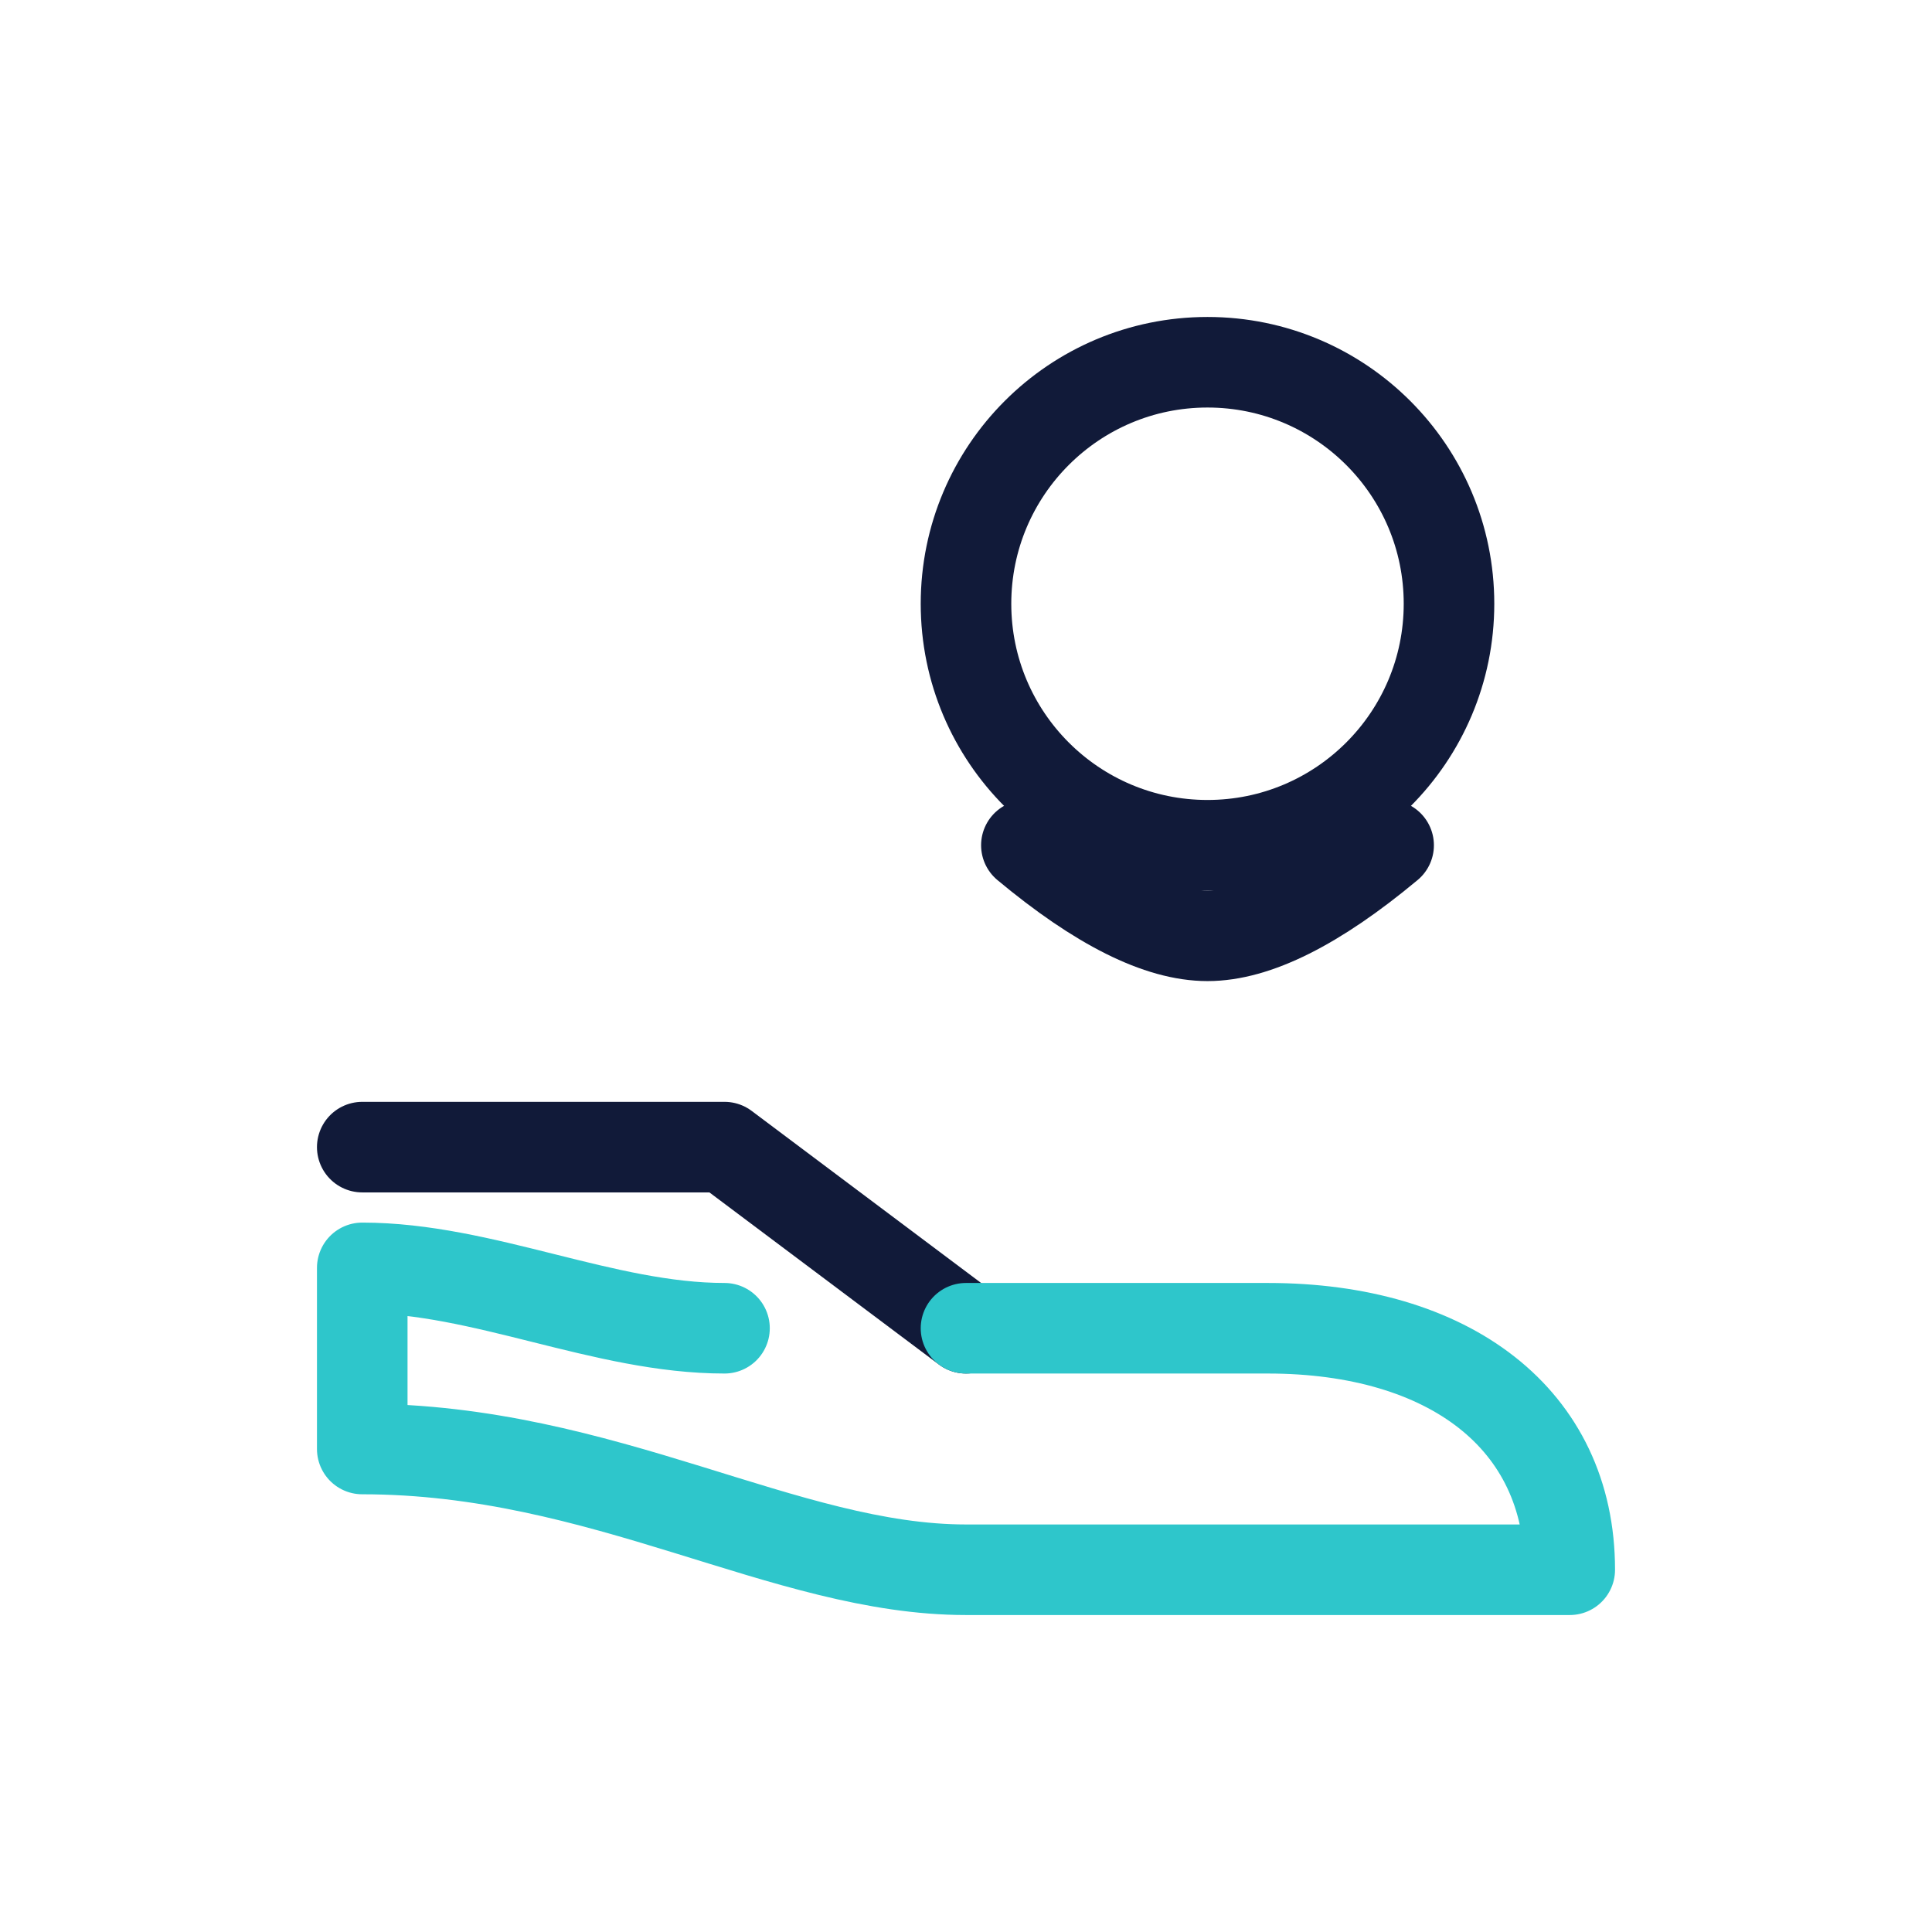 <svg xmlns="http://www.w3.org/2000/svg" viewBox="0 0 64 64" fill="none">
  <path d="M12 38h12l8 6" stroke="#111a39" stroke-width="3" stroke-linecap="round" stroke-linejoin="round" />
  <path d="M32 44h10c6 0 10 3 10 8H32c-6 0-12-4-20-4v-6c4 0 8 2 12 2" stroke="#2ec6cb" stroke-width="3" stroke-linecap="round" stroke-linejoin="round" />
  <circle cx="40" cy="20" r="8" stroke="#111a39" stroke-width="3" />
  <path d="M34 28c2.4 2 4.4 3 6 3s3.6-1 6-3" stroke="#111a39" stroke-width="3" stroke-linecap="round" stroke-linejoin="round" />
</svg>
